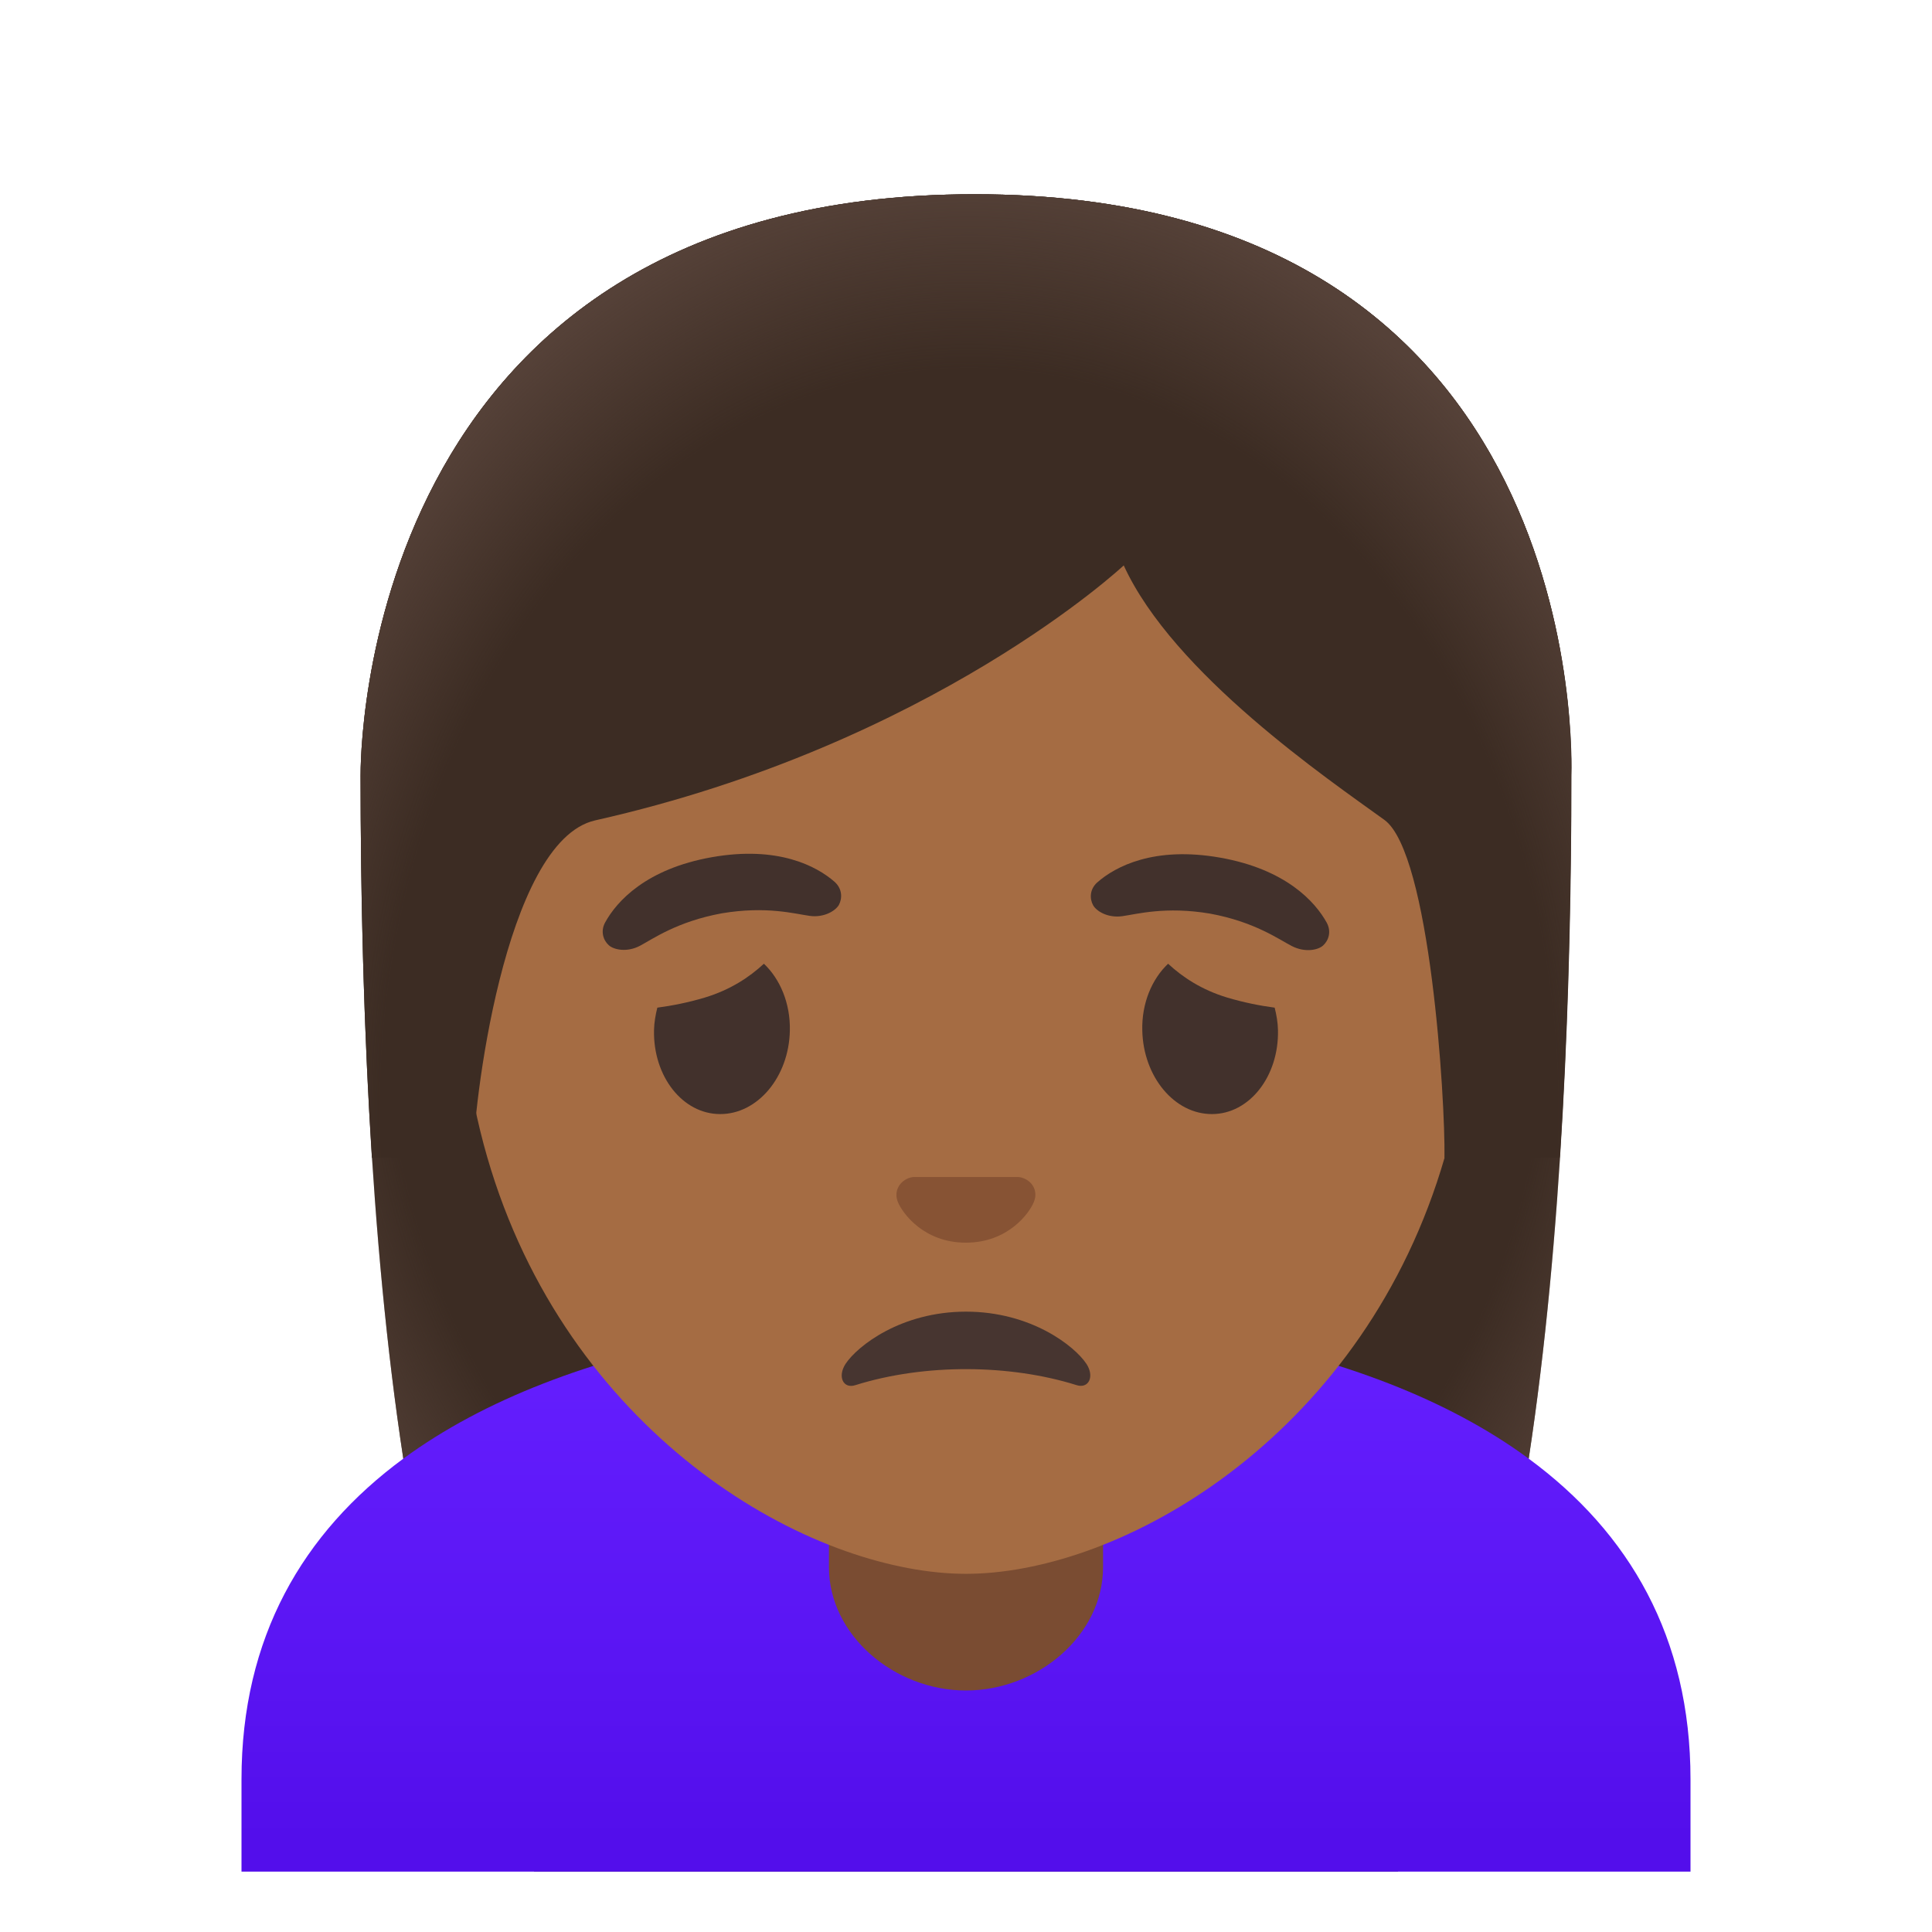 <svg viewBox="0 0 128 128" xmlns="http://www.w3.org/2000/svg">
  <defs>
    <linearGradient id="SVGID_1_" gradientTransform="matrix(1 0 0 -1 0 0)" gradientUnits="userSpaceOnUse" x1="63.996" x2="63.996" y1="-87.865" y2="-121.922">
      <stop offset="0" stop-color="#651FFF"/>
      <stop offset="0.705" stop-color="#5914F2"/>
      <stop offset="1" stop-color="#530EEB"/>
    </linearGradient>
    <radialGradient id="hairHighlights_2_" cx="63.999" cy="-55.11" gradientTransform="matrix(1 0 0 -1.19 0 0)" gradientUnits="userSpaceOnUse" r="48.554">
      <stop offset="0.794" stop-color="#554138" stop-opacity="0"/>
      <stop offset="1" stop-color="#554138"/>
    </radialGradient>
    <radialGradient id="hairHighlights_3_" cx="64.207" cy="-58.354" gradientTransform="matrix(1 0 0 -1.262 0 0)" gradientUnits="userSpaceOnUse" r="49.079">
      <stop offset="0.794" stop-color="#554138" stop-opacity="0"/>
      <stop offset="1" stop-color="#554138"/>
    </radialGradient>
  </defs>
  <path id="hair" d="M104.11,51.39 C104.11,65.12 103.52,82.03 101.28,96.64 C99.55,107.98 96.83,117.95 92.6,124 L35.4,124 C31.17,117.95 28.45,107.98 26.72,96.64 C24.48,82.03 23.89,65.12 23.89,51.39 C23.89,50.79 23.57,12.87 64.57,12.87 C105.58,12.87 104.11,50.79 104.11,51.39 Z" fill="#3C2C23"/>
  <path id="hairHighlights_1_" d="M104.11,51.39 C104.11,65.12 103.52,82.03 101.28,96.64 C99.55,107.98 96.83,117.95 92.6,124 L35.4,124 C31.17,117.95 28.45,107.98 26.72,96.64 C24.48,82.03 23.89,65.12 23.89,51.39 C23.89,50.79 23.57,12.87 64.57,12.87 C105.58,12.87 104.11,50.79 104.11,51.39 Z" fill="url(#hairHighlights_2_)"/>
  <path d="M112,117.88 L112,124 L16,124 L16,117.88 C16,108.49 20.05,101.55 26.72,96.64 C32.11,92.68 39.21,90.04 47.27,88.51 C50.12,87.97 77.89,87.97 80.74,88.51 C88.8,90.04 95.89,92.67 101.28,96.64 C107.95,101.54 112,108.48 112,117.88 Z" fill="url(#SVGID_1_)"/>
  <path d="M54.92,93.85 L54.92,103.83 C54.92,108.34 59.25,112 64,112 C68.75,112 73.08,108.34 73.08,103.83 L73.08,93.85 L54.92,93.85 Z" fill="#7A4C32"/>
  <path id="head" d="M64,23.1 L64,23.1 L64,23.1 C46.6,23.1 30.48,36.04 30.48,63.48 C30.48,85.52 44.13,98.56 56.01,102.76 C58.84,103.76 61.58,104.27 64,104.27 C66.41,104.27 69.13,103.77 71.94,102.78 C83.83,98.59 97.52,85.55 97.52,63.48 C97.52,36.04 81.4,23.1 64,23.1 Z" fill="#A56C43"/>
  <path id="nose" d="M67.81,78.06 C67.7,78.02 67.6,77.99 67.49,77.98 L60.5,77.98 C60.39,77.99 60.29,78.02 60.18,78.06 C59.55,78.32 59.2,78.97 59.5,79.67 C59.8,80.37 61.19,82.33 63.99,82.33 C66.79,82.33 68.19,80.37 68.48,79.67 C68.79,78.97 68.45,78.31 67.81,78.06 Z" fill="#875334"/>
  <path id="mouth" d="M56.67,91.77 C61.3,90.32 66.94,90.39 71.33,91.77 C72.13,92.02 72.53,91.2 71.98,90.36 C71.2,89.18 68.31,86.9 64,86.9 C59.69,86.9 56.8,89.18 56.02,90.36 C55.47,91.21 55.87,92.03 56.67,91.77 Z" fill="#473530"/>
  <path d="M43.33,68.26 C43.34,67.74 43.43,67.24 43.55,66.76 C44.52,66.63 45.56,66.43 46.7,66.09 C48.38,65.58 49.64,64.75 50.61,63.85 C51.68,64.86 52.37,66.47 52.33,68.28 C52.27,71.34 50.2,73.82 47.71,73.81 C45.23,73.81 43.27,71.32 43.33,68.26 Z" fill="#42312C"/>
  <path d="M84.67,68.26 C84.66,67.74 84.57,67.24 84.45,66.76 C83.48,66.63 82.45,66.43 81.3,66.09 C79.62,65.58 78.36,64.75 77.39,63.85 C76.32,64.86 75.63,66.47 75.68,68.28 C75.75,71.34 77.81,73.82 80.3,73.81 C82.77,73.81 84.73,71.32 84.67,68.26 Z" fill="#42312C"/>
  <path d="M55.29,58.42 C54.1,57.38 51.54,56.02 47.17,56.79 C42.8,57.56 40.86,59.72 40.1,61.1 C39.76,61.71 39.98,62.31 40.34,62.63 C40.68,62.93 41.55,63.11 42.4,62.66 C43.25,62.21 44.87,61.05 47.82,60.51 C50.78,60.01 52.69,60.55 53.65,60.68 C54.6,60.81 55.36,60.34 55.58,59.95 C55.81,59.52 55.81,58.88 55.29,58.42 Z" fill="#42312C"/>
  <path d="M87.9,61.13 C87.14,59.75 85.2,57.59 80.83,56.82 C76.46,56.05 73.9,57.41 72.71,58.45 C72.18,58.91 72.19,59.55 72.42,59.97 C72.64,60.37 73.39,60.83 74.35,60.7 C75.3,60.57 77.22,60.03 80.17,60.53 C83.12,61.07 84.73,62.24 85.59,62.68 C86.45,63.12 87.31,62.95 87.65,62.65 C88.01,62.33 88.23,61.74 87.9,61.13 Z" fill="#42312C"/>
  <path id="hair_5_" d="M64.57,12.87 C23.56,12.87 23.89,50.79 23.89,51.39 C23.89,59.15 24.08,67.92 24.64,76.71 L31.36,76.69 C31.3,73.77 33.35,55.72 39.44,54.35 C61.8,49.32 74.45,37.46 74.45,37.46 C77.74,44.65 88.03,51.65 91.72,54.32 C94.75,56.51 95.76,72.87 95.7,76.7 L103.33,76.7 C103.33,76.65 103.35,76.6 103.35,76.54 C103.91,67.79 104.09,59.08 104.09,51.37 C104.1,50.78 105.58,12.87 64.57,12.87 Z" fill="#3C2C23"/>
  <path id="hairHighlights" d="M64.57,12.87 C23.56,12.87 23.89,50.79 23.89,51.39 C23.89,59.15 24.08,67.92 24.64,76.71 L31.36,76.69 C31.3,73.77 33.35,55.72 39.44,54.35 C61.8,49.32 74.45,37.46 74.45,37.46 C77.74,44.65 88.03,51.65 91.72,54.32 C94.75,56.51 95.76,72.87 95.7,76.7 L103.33,76.7 C103.33,76.65 103.35,76.6 103.35,76.54 C103.91,67.79 104.09,59.08 104.09,51.37 C104.1,50.78 105.58,12.87 64.57,12.87 Z" fill="url(#hairHighlights_3_)"/>
</svg>